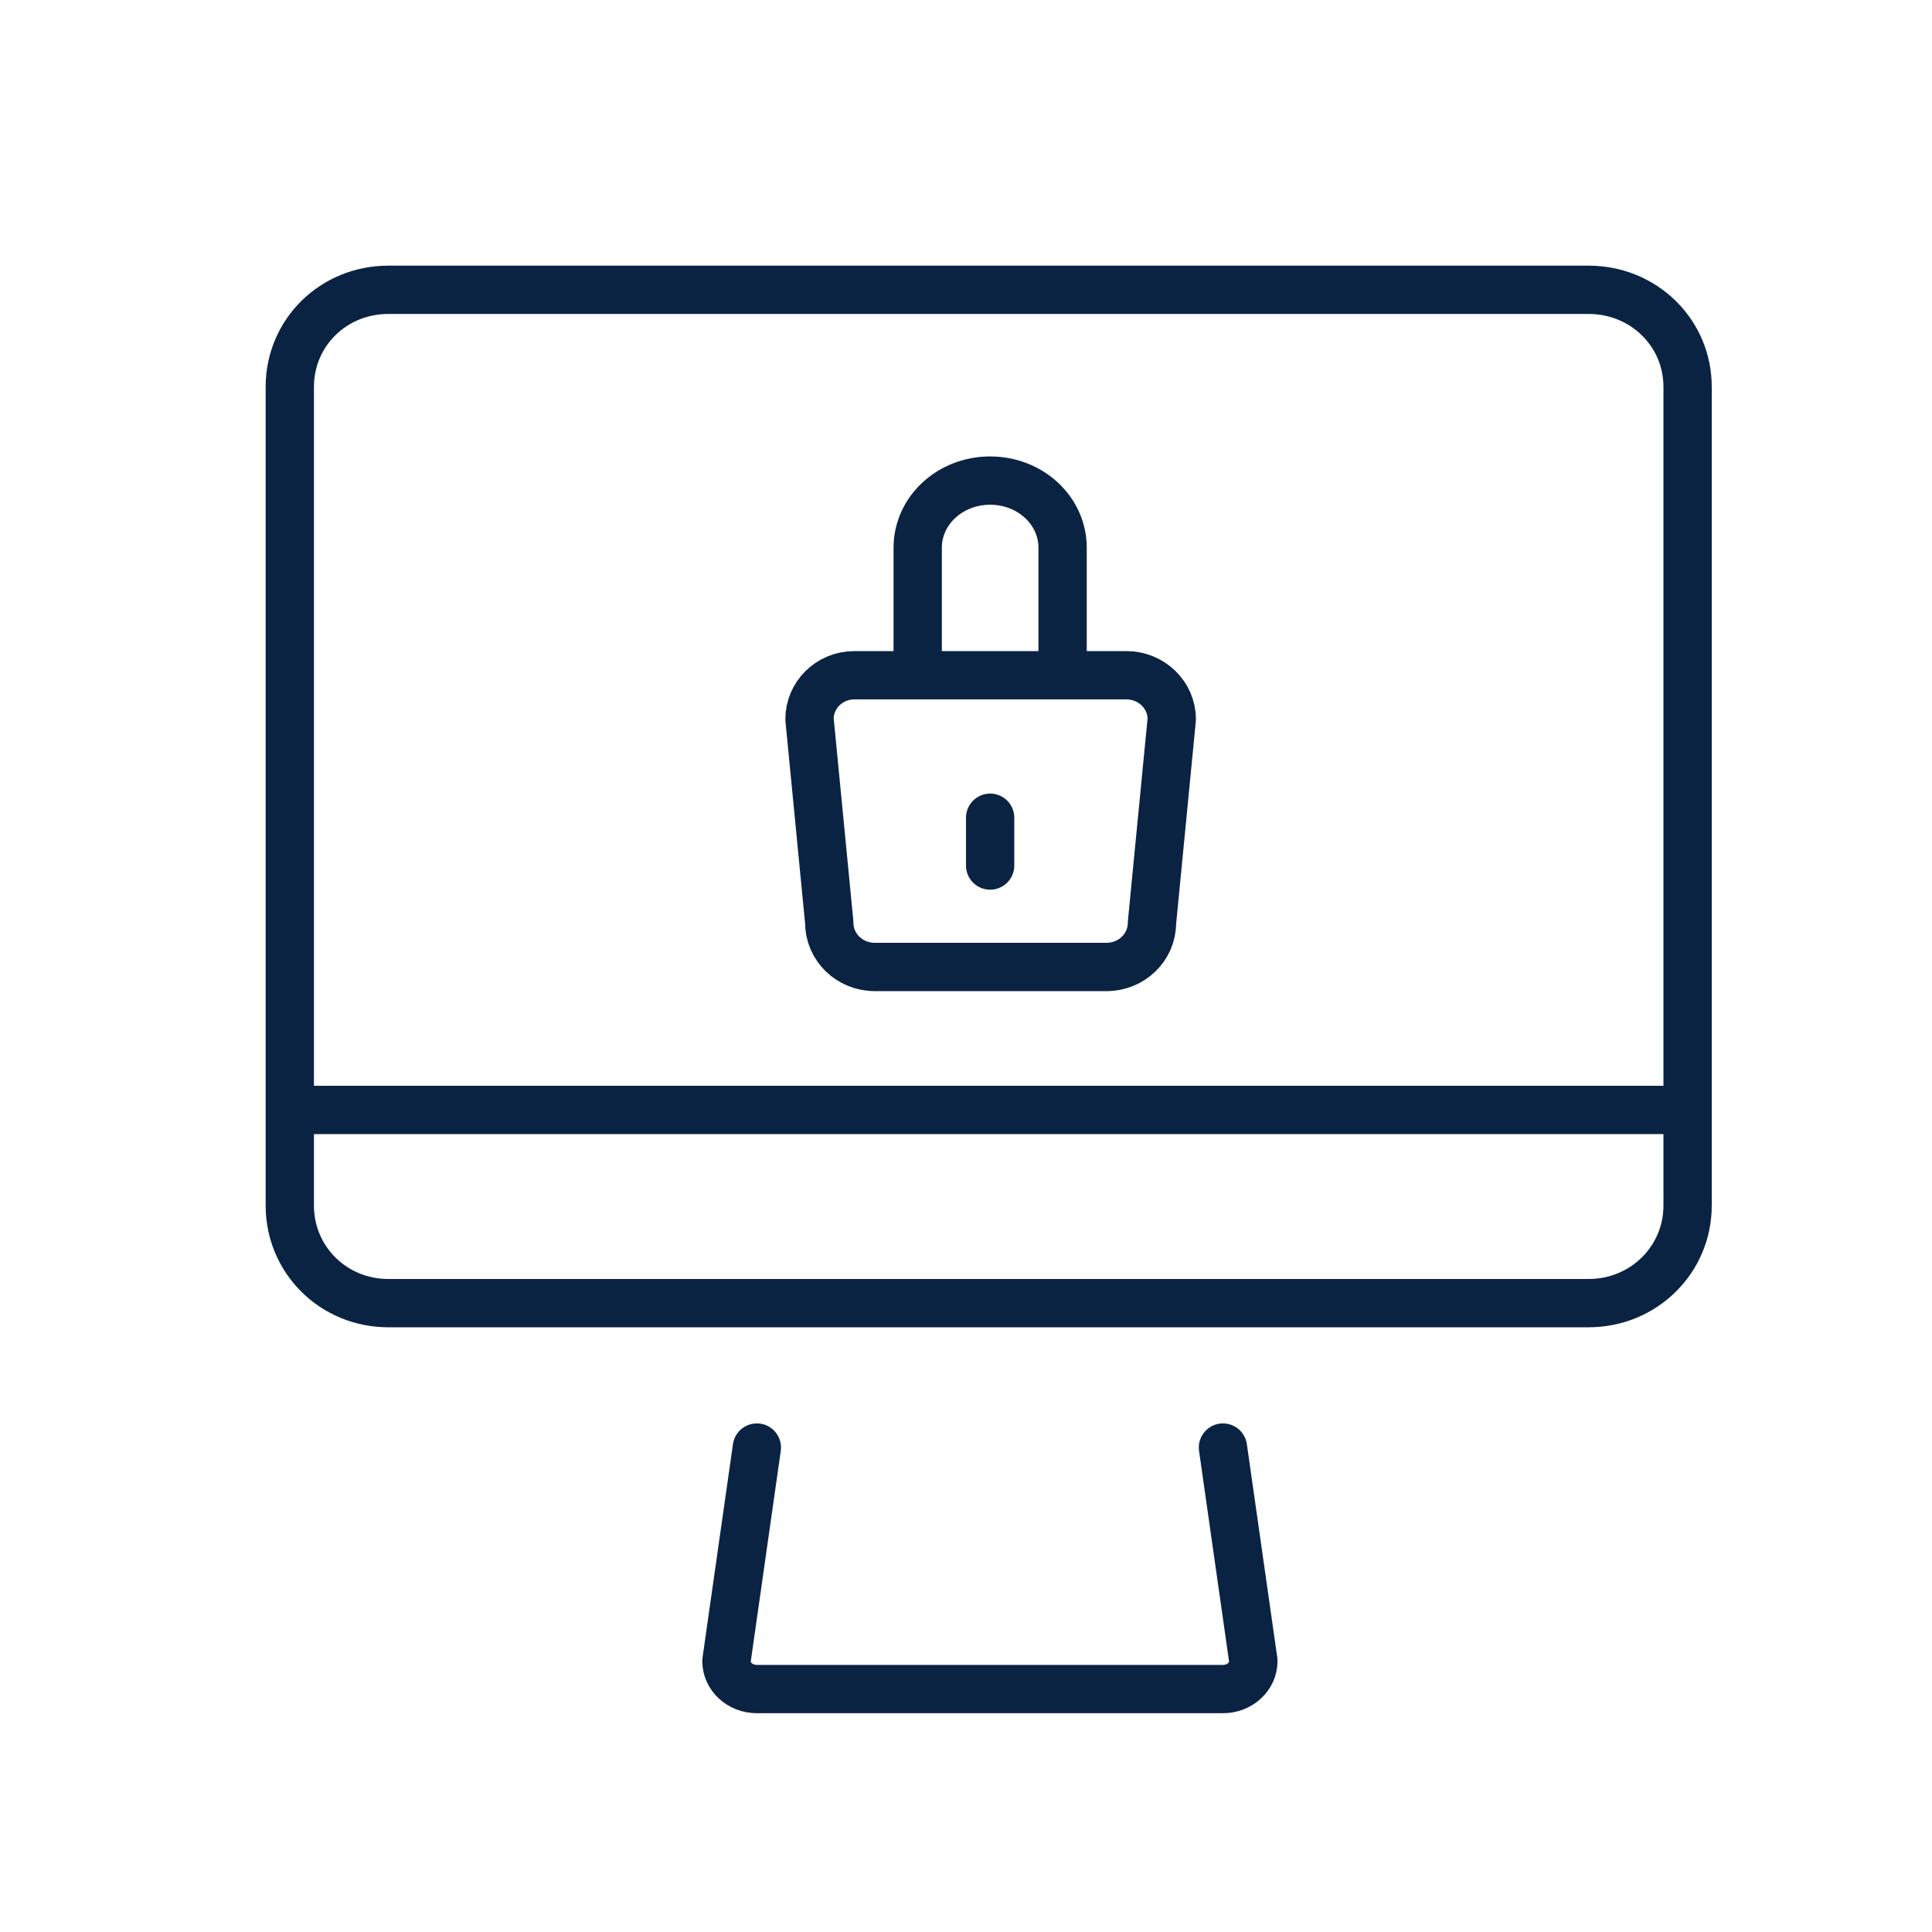 <svg width="40" height="40" viewBox="0 0 40 40" fill="none" xmlns="http://www.w3.org/2000/svg">
<path d="M15.67 29.97L15.04 34.39C15.04 34.71 15.32 34.97 15.67 34.97H25.32C25.67 34.97 25.95 34.71 25.95 34.39L25.32 29.97" stroke="#0B2343" stroke-miterlimit="10" stroke-linecap="round" stroke-linejoin="round"/>
<path d="M32.89 6H8.04C6.9 6 6 6.89 6 8.01V24.96C6 26.08 6.9 26.98 8.04 26.98H32.89C34.03 26.98 34.94 26.08 34.94 24.96V8.01C34.94 6.89 34.03 6 32.89 6Z" stroke="#0B2343" stroke-miterlimit="10" stroke-linecap="round" stroke-linejoin="round"/>
<path d="M6.01 22.98H34.94" stroke="#0B2343" stroke-miterlimit="10" stroke-linecap="round" stroke-linejoin="round"/>
<path d="M17.69 13.98C17.17 13.98 16.76 14.39 16.76 14.89L17.17 19.11C17.17 19.61 17.59 20.02 18.11 20.02H22.91C23.43 20.02 23.85 19.61 23.85 19.11L24.26 14.89C24.26 14.39 23.84 13.98 23.32 13.98H17.69Z" stroke="#0B2343" stroke-miterlimit="10" stroke-linecap="round" stroke-linejoin="round"/>
<path d="M19 13.98V11.34C19 10.57 19.67 9.95 20.5 9.95C21.33 9.95 22 10.57 22 11.34V13.98" stroke="#0B2343" stroke-miterlimit="10" stroke-linecap="round" stroke-linejoin="round"/>
<path d="M20.5 16.93V17.92" stroke="#0B2343" stroke-miterlimit="10" stroke-linecap="round" stroke-linejoin="round"/>
</svg>
